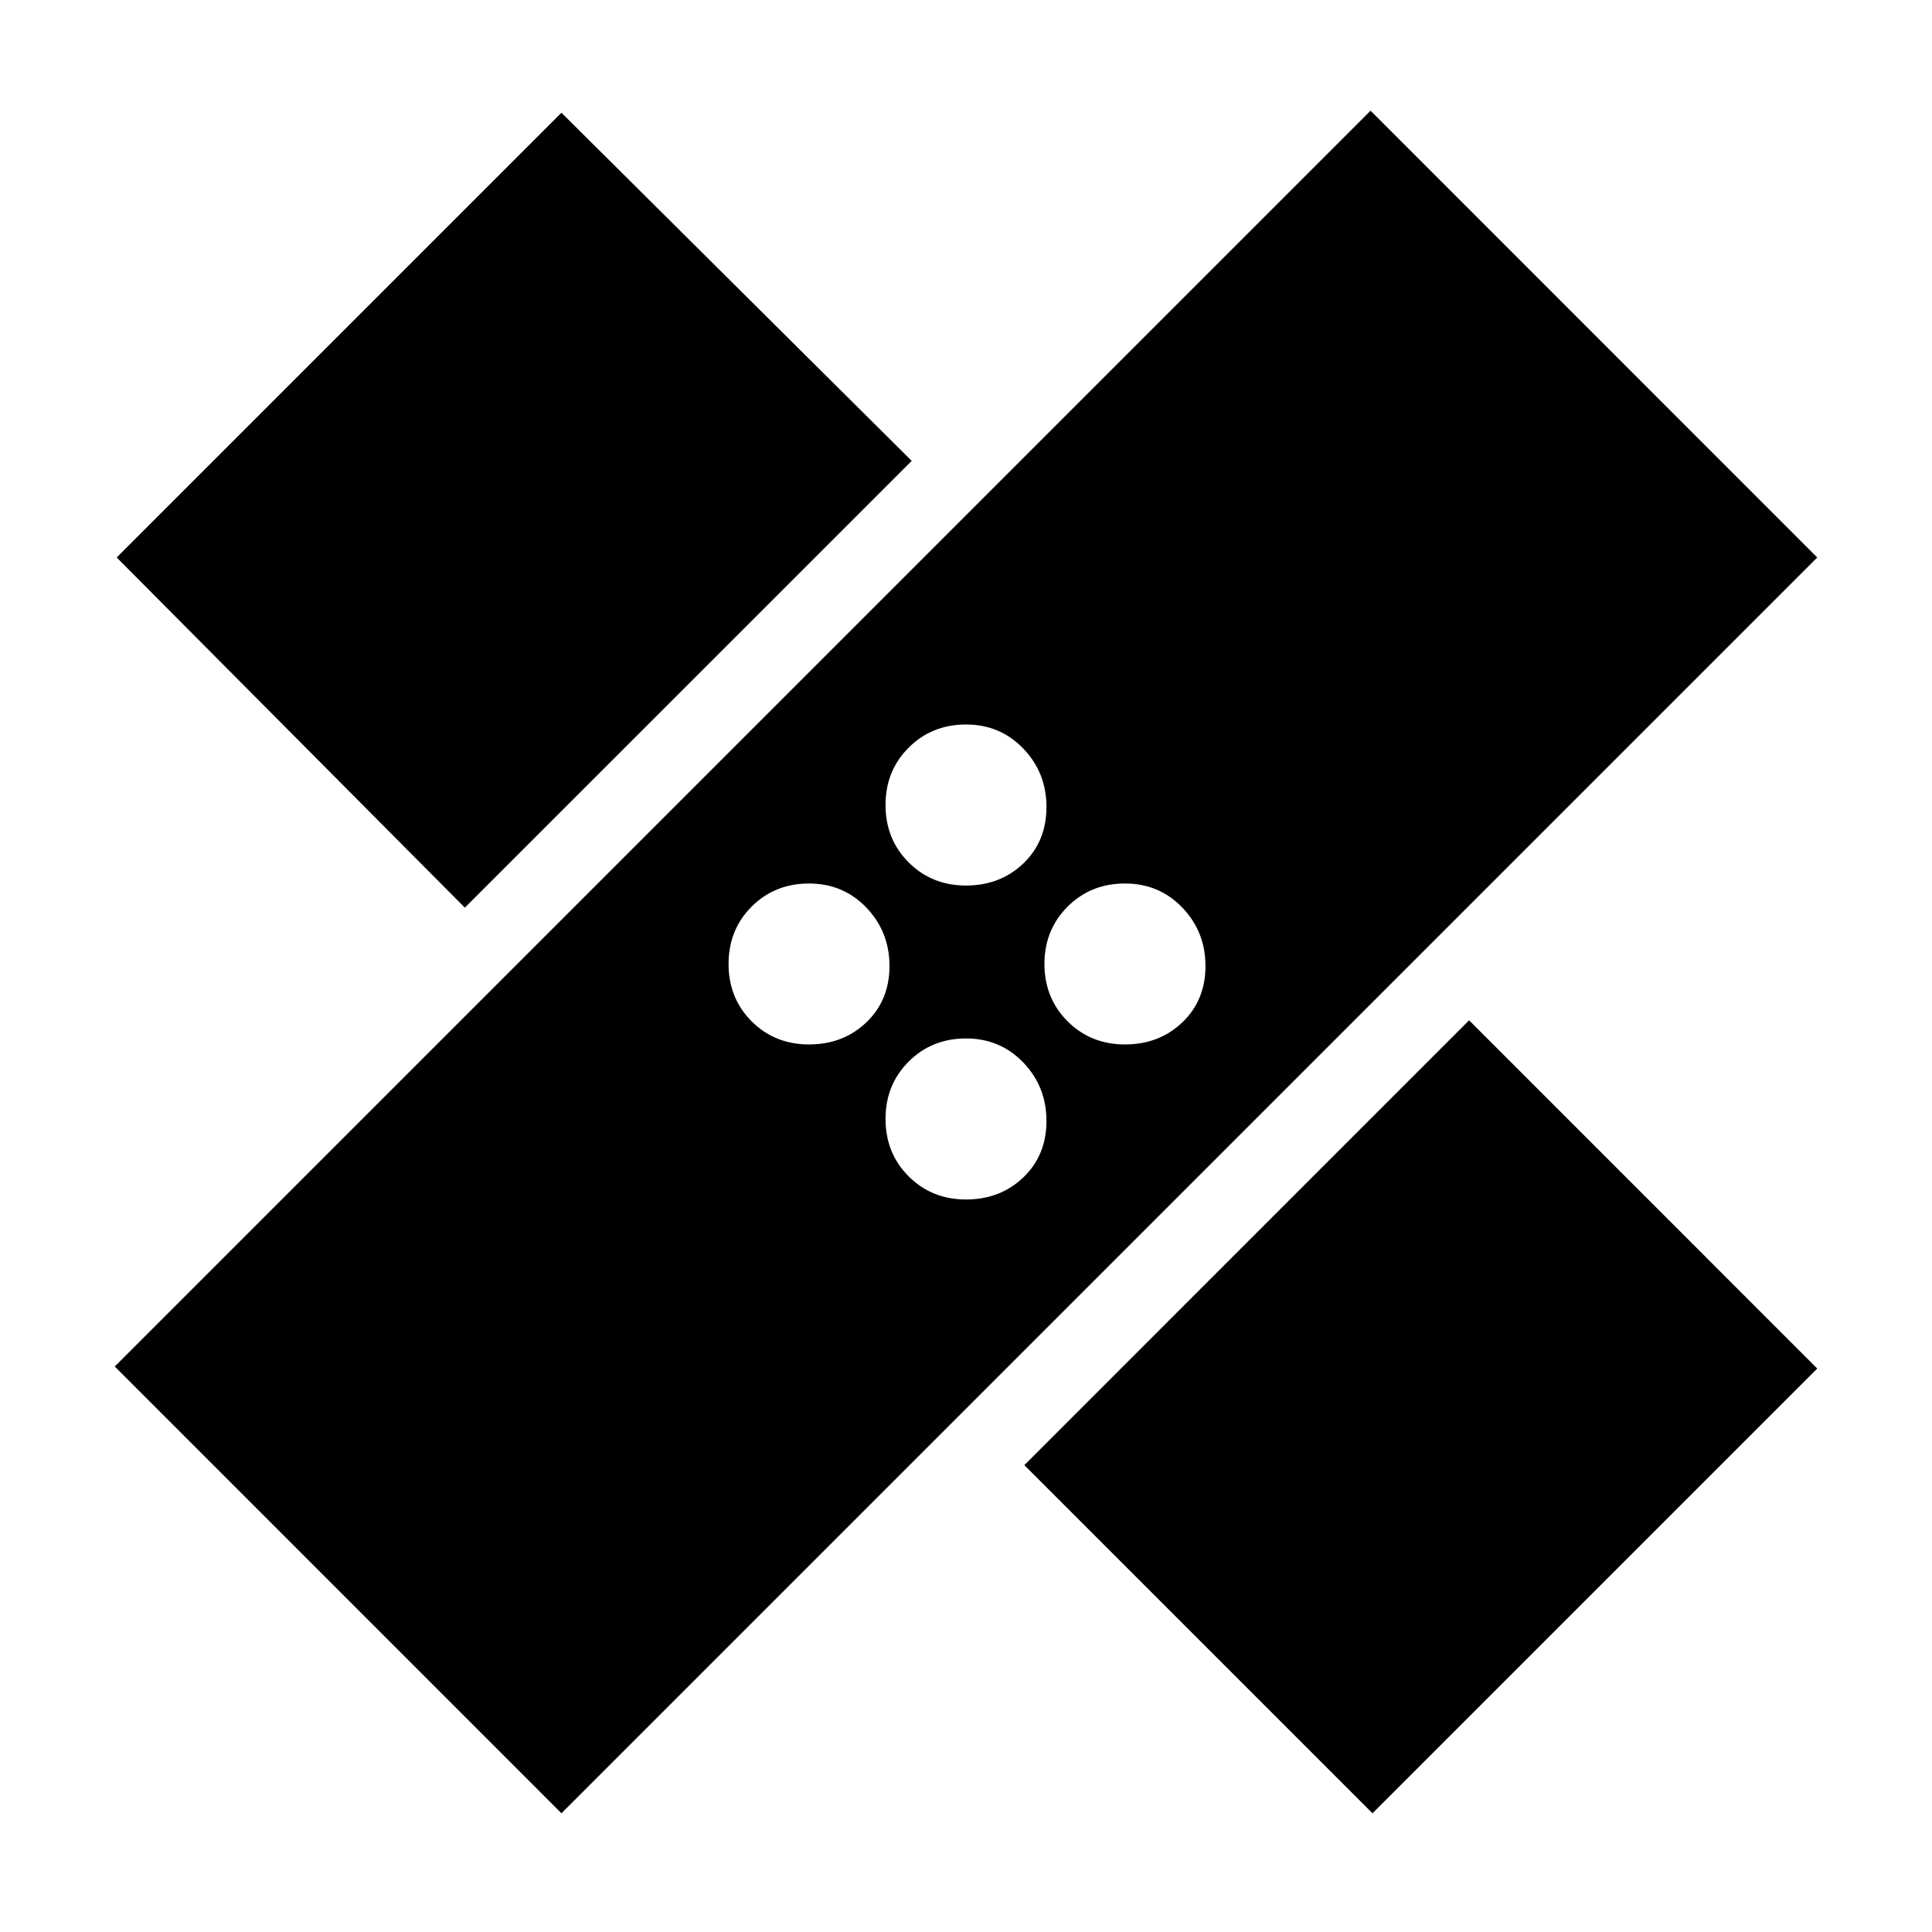 <svg xmlns="http://www.w3.org/2000/svg" height="20" width="20"><path d="m5.812 18.771-4.624-4.625 13-13 4.624 4.625Zm8.396 0-3.604-3.604 4.604-4.605 3.604 3.605ZM10 12.417q.354 0 .594-.229.239-.23.239-.584T10.594 11q-.24-.25-.594-.25t-.594.24q-.239.239-.239.593 0 .355.239.594.24.24.594.24Zm-1.625-1.605q.354 0 .594-.229.239-.229.239-.583t-.239-.604q-.24-.25-.594-.25t-.594.239q-.239.24-.239.594t.239.594q.24.239.594.239Zm3.271 0q.354 0 .594-.229.239-.229.239-.583t-.239-.604q-.24-.25-.594-.25t-.594.239q-.24.24-.24.594t.24.594q.24.239.594.239ZM4.812 9.396 1.208 5.771l4.604-4.604 3.626 3.604ZM10 9.167q.354 0 .594-.229.239-.23.239-.584t-.239-.604q-.24-.25-.594-.25t-.594.24q-.239.239-.239.593 0 .355.239.594.24.24.594.24Z"/></svg>